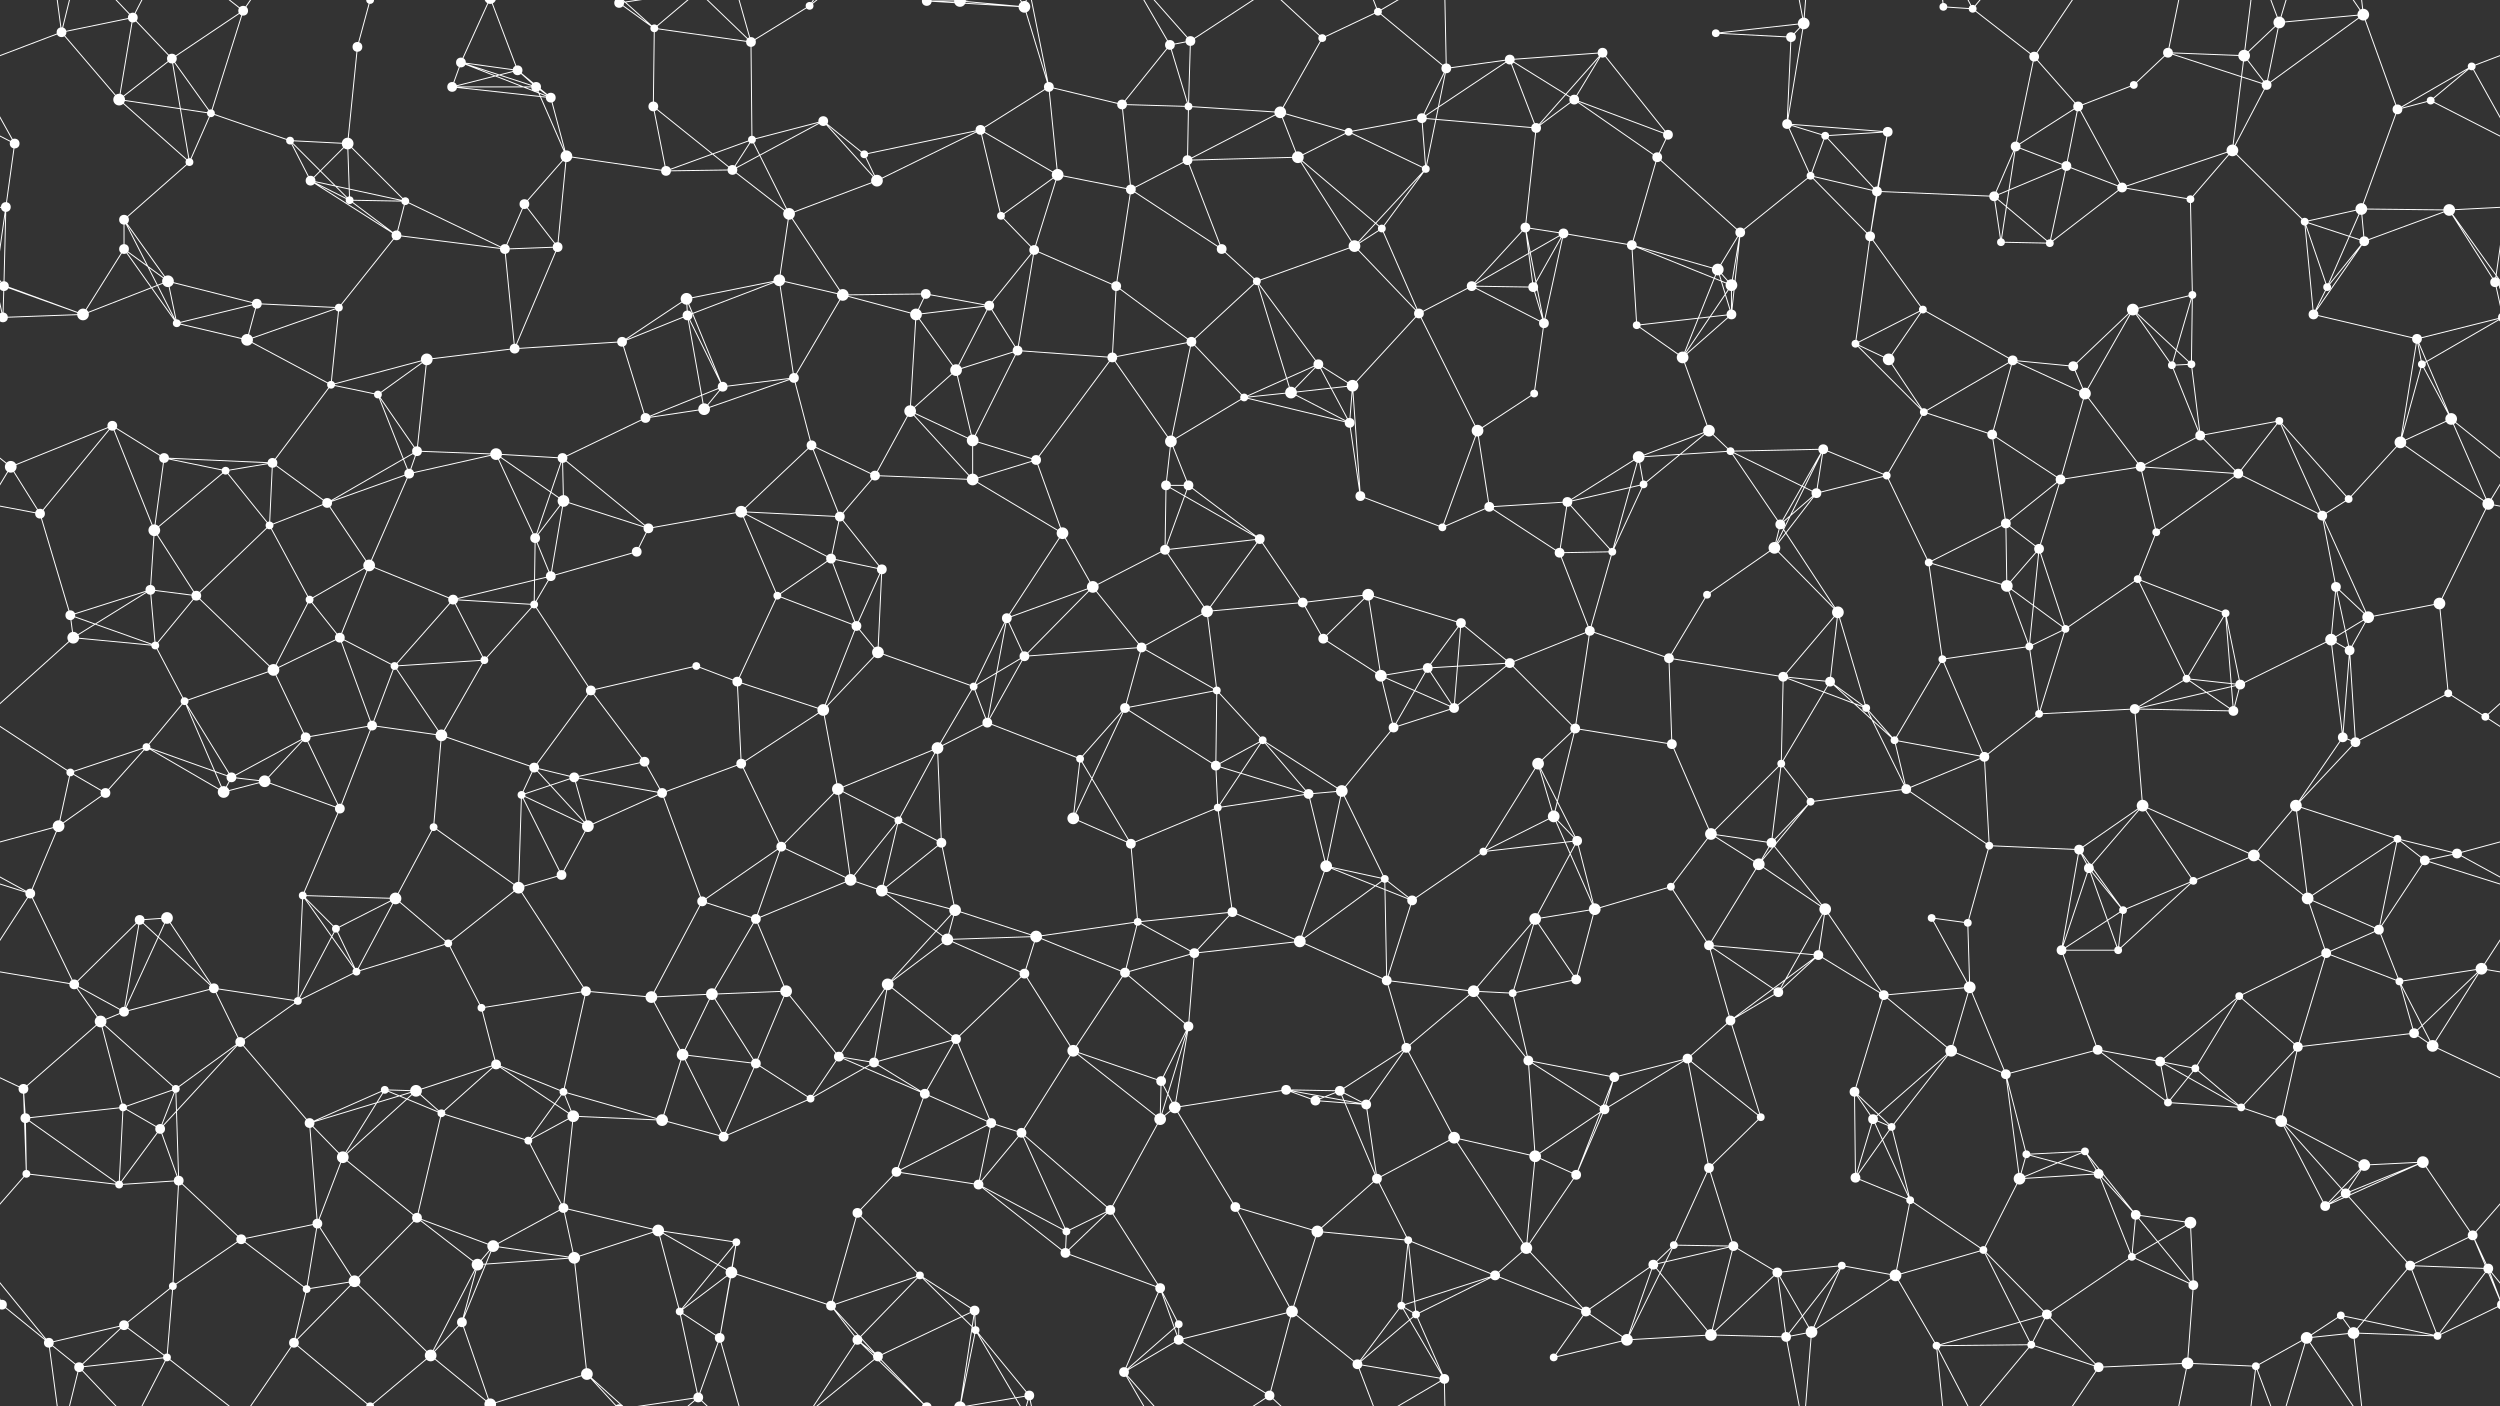 <svg xmlns="http://www.w3.org/2000/svg" width="2560" height="1440" fill="#fff"><rect width="100%" height="100%" fill="#333333" stroke="none"/><circle cx="63" cy="33" r="5"/><circle cx="136" cy="18" r="5"/><circle cx="176" cy="60" r="5"/><circle cx="249" cy="11" r="5"/><circle cx="366" cy="48" r="5"/><circle cx="472" cy="64" r="5"/><circle cx="530" cy="72" r="5"/><circle cx="634" cy="3" r="5"/><circle cx="634" cy="1443" r="5"/><circle cx="670" cy="29" r="4"/><circle cx="769" cy="43" r="5"/><circle cx="829" cy="6" r="4"/><circle cx="949" cy="1" r="5"/><circle cx="949" cy="1441" r="5"/><circle cx="983" cy="1" r="6"/><circle cx="983" cy="1441" r="6"/><circle cx="1049" cy="7" r="6"/><circle cx="1198" cy="46" r="5"/><circle cx="1219" cy="42" r="5"/><circle cx="1354" cy="39" r="4"/><circle cx="1411" cy="12" r="4"/><circle cx="1481" cy="70" r="5"/><circle cx="1546" cy="61" r="5"/><circle cx="1641" cy="54" r="5"/><circle cx="1757" cy="34" r="4"/><circle cx="1834" cy="38" r="5"/><circle cx="1847" cy="24" r="6"/><circle cx="1990" cy="7" r="4"/><circle cx="2020" cy="9" r="4"/><circle cx="2083" cy="58" r="5"/><circle cx="2220" cy="54" r="5"/><circle cx="2298" cy="57" r="6"/><circle cx="2334" cy="23" r="6"/><circle cx="2420" cy="15" r="6"/><circle cx="2531" cy="68" r="4"/><circle cx="15" cy="147" r="5"/><circle cx="122" cy="102" r="6"/><circle cx="216" cy="116" r="4"/><circle cx="297" cy="144" r="4"/><circle cx="356" cy="147" r="6"/><circle cx="463" cy="89" r="5"/><circle cx="549" cy="89" r="5"/><circle cx="564" cy="100" r="5"/><circle cx="669" cy="109" r="5"/><circle cx="770" cy="143" r="4"/><circle cx="843" cy="124" r="5"/><circle cx="885" cy="158" r="4"/><circle cx="1004" cy="133" r="5"/><circle cx="1074" cy="89" r="5"/><circle cx="1149" cy="107" r="5"/><circle cx="1217" cy="109" r="4"/><circle cx="1311" cy="115" r="6"/><circle cx="1381" cy="135" r="4"/><circle cx="1456" cy="121" r="5"/><circle cx="1573" cy="131" r="5"/><circle cx="1612" cy="102" r="5"/><circle cx="1708" cy="138" r="5"/><circle cx="1830" cy="127" r="5"/><circle cx="1869" cy="139" r="4"/><circle cx="1933" cy="135" r="5"/><circle cx="2064" cy="150" r="5"/><circle cx="2128" cy="109" r="5"/><circle cx="2185" cy="87" r="4"/><circle cx="2286" cy="154" r="6"/><circle cx="2321" cy="87" r="5"/><circle cx="2455" cy="112" r="5"/><circle cx="2489" cy="103" r="4"/><circle cx="6" cy="212" r="5"/><circle cx="127" cy="225" r="5"/><circle cx="194" cy="166" r="4"/><circle cx="318" cy="185" r="5"/><circle cx="358" cy="205" r="4"/><circle cx="415" cy="206" r="4"/><circle cx="537" cy="209" r="5"/><circle cx="580" cy="160" r="6"/><circle cx="682" cy="175" r="5"/><circle cx="750" cy="174" r="5"/><circle cx="808" cy="219" r="6"/><circle cx="898" cy="185" r="6"/><circle cx="1025" cy="221" r="4"/><circle cx="1083" cy="179" r="6"/><circle cx="1158" cy="194" r="5"/><circle cx="1216" cy="164" r="5"/><circle cx="1329" cy="161" r="6"/><circle cx="1415" cy="234" r="4"/><circle cx="1460" cy="173" r="4"/><circle cx="1562" cy="233" r="5"/><circle cx="1601" cy="239" r="5"/><circle cx="1697" cy="161" r="5"/><circle cx="1782" cy="238" r="5"/><circle cx="1854" cy="180" r="4"/><circle cx="1922" cy="196" r="5"/><circle cx="2042" cy="201" r="5"/><circle cx="2116" cy="170" r="5"/><circle cx="2173" cy="192" r="5"/><circle cx="2243" cy="204" r="4"/><circle cx="2360" cy="227" r="4"/><circle cx="2418" cy="214" r="6"/><circle cx="2508" cy="215" r="6"/><circle cx="4" cy="293" r="5"/><circle cx="2564" cy="293" r="5"/><circle cx="127" cy="255" r="5"/><circle cx="172" cy="288" r="6"/><circle cx="263" cy="311" r="5"/><circle cx="347" cy="315" r="4"/><circle cx="406" cy="241" r="5"/><circle cx="517" cy="255" r="5"/><circle cx="571" cy="253" r="5"/><circle cx="703" cy="306" r="6"/><circle cx="798" cy="287" r="6"/><circle cx="863" cy="302" r="6"/><circle cx="948" cy="301" r="5"/><circle cx="1013" cy="313" r="5"/><circle cx="1059" cy="256" r="5"/><circle cx="1143" cy="293" r="5"/><circle cx="1251" cy="255" r="5"/><circle cx="1287" cy="288" r="4"/><circle cx="1387" cy="252" r="6"/><circle cx="1507" cy="293" r="5"/><circle cx="1570" cy="294" r="5"/><circle cx="1671" cy="251" r="5"/><circle cx="1759" cy="276" r="6"/><circle cx="1773" cy="292" r="6"/><circle cx="1915" cy="242" r="5"/><circle cx="1969" cy="317" r="4"/><circle cx="2049" cy="248" r="4"/><circle cx="2099" cy="249" r="4"/><circle cx="2184" cy="317" r="6"/><circle cx="2245" cy="302" r="4"/><circle cx="2383" cy="294" r="4"/><circle cx="2421" cy="247" r="5"/><circle cx="2555" cy="289" r="5"/><circle cx="-5" cy="289" r="5"/><circle cx="3" cy="325" r="5"/><circle cx="2563" cy="325" r="5"/><circle cx="85" cy="322" r="6"/><circle cx="181" cy="331" r="4"/><circle cx="253" cy="348" r="6"/><circle cx="339" cy="394" r="4"/><circle cx="437" cy="368" r="6"/><circle cx="527" cy="357" r="5"/><circle cx="637" cy="350" r="5"/><circle cx="704" cy="323" r="5"/><circle cx="740" cy="396" r="5"/><circle cx="813" cy="387" r="5"/><circle cx="938" cy="322" r="6"/><circle cx="979" cy="379" r="6"/><circle cx="1042" cy="359" r="5"/><circle cx="1139" cy="366" r="5"/><circle cx="1220" cy="350" r="5"/><circle cx="1350" cy="373" r="5"/><circle cx="1385" cy="395" r="6"/><circle cx="1453" cy="321" r="5"/><circle cx="1581" cy="331" r="5"/><circle cx="1676" cy="333" r="4"/><circle cx="1723" cy="366" r="6"/><circle cx="1773" cy="322" r="5"/><circle cx="1900" cy="352" r="4"/><circle cx="1934" cy="368" r="6"/><circle cx="2061" cy="369" r="5"/><circle cx="2123" cy="375" r="5"/><circle cx="2224" cy="374" r="4"/><circle cx="2244" cy="373" r="4"/><circle cx="2369" cy="322" r="5"/><circle cx="2475" cy="347" r="5"/><circle cx="2480" cy="373" r="4"/><circle cx="11" cy="478" r="6"/><circle cx="115" cy="436" r="5"/><circle cx="168" cy="469" r="5"/><circle cx="279" cy="474" r="5"/><circle cx="387" cy="404" r="4"/><circle cx="427" cy="462" r="5"/><circle cx="508" cy="465" r="6"/><circle cx="576" cy="469" r="5"/><circle cx="661" cy="428" r="5"/><circle cx="721" cy="419" r="6"/><circle cx="831" cy="456" r="5"/><circle cx="932" cy="421" r="6"/><circle cx="996" cy="451" r="6"/><circle cx="1061" cy="471" r="5"/><circle cx="1199" cy="452" r="6"/><circle cx="1274" cy="407" r="4"/><circle cx="1322" cy="402" r="6"/><circle cx="1382" cy="433" r="5"/><circle cx="1513" cy="441" r="6"/><circle cx="1571" cy="403" r="4"/><circle cx="1678" cy="468" r="6"/><circle cx="1750" cy="441" r="6"/><circle cx="1772" cy="462" r="4"/><circle cx="1867" cy="460" r="5"/><circle cx="1970" cy="422" r="4"/><circle cx="2040" cy="445" r="5"/><circle cx="2135" cy="403" r="6"/><circle cx="2192" cy="478" r="5"/><circle cx="2253" cy="446" r="5"/><circle cx="2334" cy="431" r="4"/><circle cx="2458" cy="453" r="6"/><circle cx="2510" cy="429" r="6"/><circle cx="41" cy="526" r="5"/><circle cx="158" cy="543" r="6"/><circle cx="231" cy="482" r="4"/><circle cx="276" cy="538" r="4"/><circle cx="335" cy="515" r="5"/><circle cx="419" cy="485" r="5"/><circle cx="548" cy="551" r="5"/><circle cx="577" cy="513" r="6"/><circle cx="664" cy="541" r="5"/><circle cx="759" cy="524" r="6"/><circle cx="860" cy="529" r="5"/><circle cx="896" cy="487" r="5"/><circle cx="996" cy="491" r="6"/><circle cx="1088" cy="546" r="6"/><circle cx="1194" cy="497" r="5"/><circle cx="1217" cy="497" r="5"/><circle cx="1290" cy="552" r="5"/><circle cx="1393" cy="508" r="5"/><circle cx="1477" cy="540" r="4"/><circle cx="1525" cy="519" r="5"/><circle cx="1605" cy="514" r="5"/><circle cx="1683" cy="496" r="4"/><circle cx="1823" cy="537" r="5"/><circle cx="1860" cy="505" r="5"/><circle cx="1932" cy="487" r="4"/><circle cx="2054" cy="536" r="5"/><circle cx="2110" cy="491" r="5"/><circle cx="2208" cy="545" r="4"/><circle cx="2292" cy="485" r="5"/><circle cx="2378" cy="528" r="5"/><circle cx="2405" cy="511" r="4"/><circle cx="2548" cy="516" r="6"/><circle cx="72" cy="630" r="5"/><circle cx="154" cy="604" r="5"/><circle cx="201" cy="610" r="5"/><circle cx="317" cy="614" r="4"/><circle cx="378" cy="579" r="6"/><circle cx="464" cy="614" r="5"/><circle cx="547" cy="619" r="4"/><circle cx="564" cy="590" r="5"/><circle cx="652" cy="565" r="5"/><circle cx="796" cy="610" r="4"/><circle cx="851" cy="572" r="5"/><circle cx="903" cy="583" r="5"/><circle cx="1031" cy="633" r="5"/><circle cx="1119" cy="601" r="6"/><circle cx="1193" cy="563" r="5"/><circle cx="1236" cy="626" r="6"/><circle cx="1334" cy="617" r="5"/><circle cx="1401" cy="609" r="6"/><circle cx="1496" cy="638" r="5"/><circle cx="1597" cy="566" r="5"/><circle cx="1651" cy="565" r="4"/><circle cx="1748" cy="609" r="4"/><circle cx="1817" cy="561" r="6"/><circle cx="1882" cy="627" r="6"/><circle cx="1975" cy="576" r="4"/><circle cx="2055" cy="600" r="6"/><circle cx="2088" cy="562" r="5"/><circle cx="2189" cy="593" r="4"/><circle cx="2279" cy="628" r="4"/><circle cx="2392" cy="601" r="5"/><circle cx="2425" cy="632" r="6"/><circle cx="2498" cy="618" r="6"/><circle cx="75" cy="653" r="6"/><circle cx="159" cy="661" r="4"/><circle cx="189" cy="718" r="4"/><circle cx="280" cy="686" r="6"/><circle cx="348" cy="653" r="5"/><circle cx="404" cy="682" r="4"/><circle cx="496" cy="676" r="4"/><circle cx="605" cy="707" r="5"/><circle cx="713" cy="682" r="4"/><circle cx="755" cy="698" r="5"/><circle cx="877" cy="641" r="5"/><circle cx="899" cy="668" r="6"/><circle cx="997" cy="703" r="4"/><circle cx="1049" cy="672" r="5"/><circle cx="1169" cy="663" r="5"/><circle cx="1246" cy="707" r="4"/><circle cx="1355" cy="654" r="5"/><circle cx="1414" cy="692" r="6"/><circle cx="1462" cy="684" r="5"/><circle cx="1546" cy="679" r="5"/><circle cx="1628" cy="646" r="5"/><circle cx="1709" cy="674" r="5"/><circle cx="1826" cy="693" r="5"/><circle cx="1874" cy="698" r="5"/><circle cx="1989" cy="675" r="4"/><circle cx="2078" cy="662" r="4"/><circle cx="2115" cy="644" r="4"/><circle cx="2239" cy="695" r="4"/><circle cx="2294" cy="701" r="5"/><circle cx="2387" cy="655" r="6"/><circle cx="2406" cy="666" r="5"/><circle cx="2507" cy="710" r="4"/><circle cx="72" cy="791" r="4"/><circle cx="150" cy="765" r="4"/><circle cx="237" cy="796" r="5"/><circle cx="313" cy="755" r="5"/><circle cx="381" cy="743" r="5"/><circle cx="452" cy="753" r="6"/><circle cx="547" cy="786" r="5"/><circle cx="588" cy="796" r="5"/><circle cx="660" cy="780" r="5"/><circle cx="759" cy="782" r="5"/><circle cx="843" cy="727" r="6"/><circle cx="960" cy="766" r="6"/><circle cx="1011" cy="740" r="5"/><circle cx="1106" cy="777" r="4"/><circle cx="1152" cy="725" r="5"/><circle cx="1245" cy="784" r="5"/><circle cx="1293" cy="758" r="4"/><circle cx="1427" cy="745" r="5"/><circle cx="1489" cy="725" r="5"/><circle cx="1575" cy="782" r="6"/><circle cx="1613" cy="746" r="5"/><circle cx="1712" cy="762" r="5"/><circle cx="1824" cy="782" r="4"/><circle cx="1911" cy="725" r="4"/><circle cx="1940" cy="758" r="4"/><circle cx="2032" cy="775" r="5"/><circle cx="2088" cy="731" r="4"/><circle cx="2186" cy="726" r="5"/><circle cx="2287" cy="728" r="5"/><circle cx="2399" cy="755" r="5"/><circle cx="2412" cy="760" r="5"/><circle cx="2545" cy="734" r="4"/><circle cx="60" cy="846" r="6"/><circle cx="108" cy="812" r="5"/><circle cx="229" cy="811" r="6"/><circle cx="271" cy="800" r="6"/><circle cx="348" cy="828" r="5"/><circle cx="444" cy="847" r="4"/><circle cx="534" cy="814" r="4"/><circle cx="602" cy="846" r="6"/><circle cx="678" cy="812" r="5"/><circle cx="800" cy="867" r="5"/><circle cx="858" cy="808" r="6"/><circle cx="920" cy="840" r="4"/><circle cx="964" cy="863" r="5"/><circle cx="1099" cy="838" r="6"/><circle cx="1158" cy="864" r="5"/><circle cx="1247" cy="827" r="4"/><circle cx="1340" cy="813" r="5"/><circle cx="1374" cy="810" r="6"/><circle cx="1519" cy="872" r="4"/><circle cx="1591" cy="836" r="6"/><circle cx="1615" cy="861" r="5"/><circle cx="1752" cy="854" r="6"/><circle cx="1814" cy="863" r="5"/><circle cx="1854" cy="821" r="4"/><circle cx="1952" cy="808" r="5"/><circle cx="2037" cy="866" r="4"/><circle cx="2129" cy="870" r="5"/><circle cx="2194" cy="825" r="6"/><circle cx="2308" cy="876" r="6"/><circle cx="2351" cy="825" r="6"/><circle cx="2455" cy="859" r="4"/><circle cx="2516" cy="874" r="5"/><circle cx="31" cy="915" r="5"/><circle cx="143" cy="942" r="5"/><circle cx="171" cy="940" r="6"/><circle cx="310" cy="917" r="4"/><circle cx="344" cy="951" r="4"/><circle cx="405" cy="920" r="6"/><circle cx="531" cy="909" r="6"/><circle cx="575" cy="896" r="5"/><circle cx="719" cy="923" r="5"/><circle cx="774" cy="941" r="5"/><circle cx="871" cy="901" r="6"/><circle cx="903" cy="912" r="6"/><circle cx="978" cy="932" r="6"/><circle cx="1061" cy="959" r="6"/><circle cx="1165" cy="944" r="4"/><circle cx="1262" cy="934" r="5"/><circle cx="1358" cy="887" r="6"/><circle cx="1418" cy="900" r="4"/><circle cx="1446" cy="922" r="5"/><circle cx="1572" cy="941" r="6"/><circle cx="1633" cy="931" r="6"/><circle cx="1711" cy="908" r="4"/><circle cx="1801" cy="885" r="6"/><circle cx="1869" cy="931" r="6"/><circle cx="1978" cy="940" r="4"/><circle cx="2015" cy="945" r="4"/><circle cx="2139" cy="889" r="5"/><circle cx="2174" cy="932" r="4"/><circle cx="2246" cy="902" r="4"/><circle cx="2363" cy="920" r="6"/><circle cx="2436" cy="952" r="5"/><circle cx="2483" cy="881" r="5"/><circle cx="76" cy="1008" r="5"/><circle cx="127" cy="1036" r="5"/><circle cx="219" cy="1012" r="5"/><circle cx="305" cy="1025" r="4"/><circle cx="365" cy="995" r="4"/><circle cx="459" cy="966" r="4"/><circle cx="493" cy="1032" r="4"/><circle cx="600" cy="1015" r="5"/><circle cx="667" cy="1021" r="6"/><circle cx="729" cy="1018" r="6"/><circle cx="805" cy="1015" r="6"/><circle cx="909" cy="1008" r="6"/><circle cx="970" cy="962" r="6"/><circle cx="1049" cy="997" r="5"/><circle cx="1152" cy="996" r="5"/><circle cx="1223" cy="976" r="5"/><circle cx="1331" cy="964" r="6"/><circle cx="1420" cy="1004" r="5"/><circle cx="1509" cy="1015" r="6"/><circle cx="1549" cy="1017" r="4"/><circle cx="1614" cy="1003" r="5"/><circle cx="1750" cy="968" r="5"/><circle cx="1821" cy="1016" r="5"/><circle cx="1862" cy="978" r="5"/><circle cx="1929" cy="1019" r="5"/><circle cx="2017" cy="1011" r="6"/><circle cx="2111" cy="973" r="5"/><circle cx="2169" cy="973" r="4"/><circle cx="2293" cy="1020" r="4"/><circle cx="2382" cy="976" r="5"/><circle cx="2457" cy="1005" r="4"/><circle cx="2541" cy="992" r="6"/><circle cx="24" cy="1115" r="5"/><circle cx="103" cy="1046" r="6"/><circle cx="180" cy="1115" r="4"/><circle cx="246" cy="1067" r="5"/><circle cx="394" cy="1116" r="4"/><circle cx="426" cy="1117" r="6"/><circle cx="508" cy="1090" r="5"/><circle cx="577" cy="1118" r="4"/><circle cx="699" cy="1080" r="6"/><circle cx="774" cy="1089" r="5"/><circle cx="859" cy="1082" r="5"/><circle cx="895" cy="1088" r="5"/><circle cx="979" cy="1064" r="5"/><circle cx="1099" cy="1076" r="6"/><circle cx="1189" cy="1107" r="5"/><circle cx="1217" cy="1051" r="5"/><circle cx="1317" cy="1116" r="5"/><circle cx="1372" cy="1117" r="5"/><circle cx="1440" cy="1073" r="5"/><circle cx="1565" cy="1086" r="5"/><circle cx="1653" cy="1103" r="5"/><circle cx="1728" cy="1084" r="5"/><circle cx="1772" cy="1045" r="5"/><circle cx="1899" cy="1118" r="5"/><circle cx="1998" cy="1076" r="6"/><circle cx="2054" cy="1100" r="5"/><circle cx="2148" cy="1075" r="5"/><circle cx="2212" cy="1087" r="5"/><circle cx="2248" cy="1094" r="4"/><circle cx="2353" cy="1072" r="5"/><circle cx="2472" cy="1058" r="5"/><circle cx="2491" cy="1071" r="6"/><circle cx="26" cy="1145" r="5"/><circle cx="126" cy="1134" r="4"/><circle cx="164" cy="1156" r="5"/><circle cx="317" cy="1150" r="5"/><circle cx="351" cy="1185" r="6"/><circle cx="452" cy="1140" r="4"/><circle cx="541" cy="1168" r="4"/><circle cx="587" cy="1143" r="6"/><circle cx="678" cy="1147" r="6"/><circle cx="741" cy="1164" r="5"/><circle cx="830" cy="1125" r="4"/><circle cx="947" cy="1120" r="5"/><circle cx="1015" cy="1150" r="5"/><circle cx="1046" cy="1160" r="5"/><circle cx="1188" cy="1146" r="6"/><circle cx="1203" cy="1134" r="6"/><circle cx="1347" cy="1127" r="5"/><circle cx="1399" cy="1131" r="5"/><circle cx="1489" cy="1165" r="6"/><circle cx="1572" cy="1184" r="6"/><circle cx="1643" cy="1136" r="5"/><circle cx="1750" cy="1196" r="5"/><circle cx="1803" cy="1144" r="4"/><circle cx="1918" cy="1146" r="5"/><circle cx="1937" cy="1154" r="4"/><circle cx="2075" cy="1182" r="4"/><circle cx="2135" cy="1179" r="4"/><circle cx="2220" cy="1129" r="4"/><circle cx="2295" cy="1134" r="4"/><circle cx="2336" cy="1148" r="6"/><circle cx="2421" cy="1193" r="6"/><circle cx="2481" cy="1190" r="6"/><circle cx="27" cy="1202" r="4"/><circle cx="122" cy="1213" r="4"/><circle cx="183" cy="1209" r="5"/><circle cx="247" cy="1269" r="5"/><circle cx="325" cy="1253" r="5"/><circle cx="427" cy="1247" r="5"/><circle cx="505" cy="1276" r="6"/><circle cx="577" cy="1237" r="5"/><circle cx="674" cy="1260" r="6"/><circle cx="754" cy="1272" r="4"/><circle cx="878" cy="1242" r="5"/><circle cx="918" cy="1200" r="5"/><circle cx="1002" cy="1213" r="5"/><circle cx="1092" cy="1261" r="4"/><circle cx="1137" cy="1239" r="5"/><circle cx="1265" cy="1236" r="5"/><circle cx="1349" cy="1261" r="6"/><circle cx="1410" cy="1207" r="5"/><circle cx="1442" cy="1270" r="4"/><circle cx="1563" cy="1278" r="6"/><circle cx="1614" cy="1203" r="5"/><circle cx="1714" cy="1275" r="4"/><circle cx="1775" cy="1276" r="5"/><circle cx="1900" cy="1206" r="5"/><circle cx="1956" cy="1229" r="4"/><circle cx="2068" cy="1207" r="6"/><circle cx="2149" cy="1202" r="5"/><circle cx="2187" cy="1244" r="5"/><circle cx="2243" cy="1252" r="6"/><circle cx="2381" cy="1235" r="5"/><circle cx="2402" cy="1222" r="5"/><circle cx="2532" cy="1265" r="5"/><circle cx="2" cy="1336" r="5"/><circle cx="2562" cy="1336" r="5"/><circle cx="127" cy="1357" r="5"/><circle cx="177" cy="1317" r="4"/><circle cx="314" cy="1320" r="4"/><circle cx="363" cy="1312" r="6"/><circle cx="473" cy="1354" r="5"/><circle cx="489" cy="1295" r="6"/><circle cx="588" cy="1288" r="6"/><circle cx="696" cy="1343" r="4"/><circle cx="749" cy="1303" r="6"/><circle cx="851" cy="1337" r="5"/><circle cx="942" cy="1306" r="4"/><circle cx="998" cy="1342" r="5"/><circle cx="1091" cy="1283" r="5"/><circle cx="1188" cy="1319" r="5"/><circle cx="1207" cy="1356" r="4"/><circle cx="1323" cy="1343" r="6"/><circle cx="1435" cy="1337" r="4"/><circle cx="1450" cy="1346" r="4"/><circle cx="1531" cy="1306" r="5"/><circle cx="1624" cy="1343" r="5"/><circle cx="1693" cy="1295" r="5"/><circle cx="1820" cy="1303" r="5"/><circle cx="1886" cy="1296" r="4"/><circle cx="1941" cy="1306" r="6"/><circle cx="2031" cy="1280" r="4"/><circle cx="2096" cy="1346" r="5"/><circle cx="2183" cy="1287" r="4"/><circle cx="2246" cy="1316" r="5"/><circle cx="2397" cy="1347" r="4"/><circle cx="2468" cy="1296" r="5"/><circle cx="2548" cy="1299" r="5"/><circle cx="50" cy="1375" r="5"/><circle cx="81" cy="1400" r="5"/><circle cx="171" cy="1390" r="4"/><circle cx="301" cy="1375" r="5"/><circle cx="379" cy="1440" r="4"/><circle cx="379" cy="-0" r="4"/><circle cx="441" cy="1388" r="6"/><circle cx="502" cy="1438" r="6"/><circle cx="502" cy="-2" r="6"/><circle cx="601" cy="1407" r="6"/><circle cx="715" cy="1431" r="5"/><circle cx="737" cy="1370" r="5"/><circle cx="878" cy="1372" r="5"/><circle cx="899" cy="1389" r="5"/><circle cx="999" cy="1362" r="4"/><circle cx="1054" cy="1429" r="5"/><circle cx="1151" cy="1405" r="5"/><circle cx="1207" cy="1372" r="5"/><circle cx="1300" cy="1429" r="5"/><circle cx="1390" cy="1397" r="5"/><circle cx="1479" cy="1412" r="5"/><circle cx="1591" cy="1390" r="4"/><circle cx="1666" cy="1372" r="6"/><circle cx="1752" cy="1367" r="6"/><circle cx="1829" cy="1369" r="5"/><circle cx="1855" cy="1364" r="6"/><circle cx="1983" cy="1378" r="4"/><circle cx="2080" cy="1377" r="4"/><circle cx="2149" cy="1400" r="5"/><circle cx="2240" cy="1396" r="6"/><circle cx="2310" cy="1399" r="4"/><circle cx="2362" cy="1370" r="6"/><circle cx="2410" cy="1365" r="6"/><circle cx="2496" cy="1368" r="4"/><path stroke="#fff" d="M63 33L136 18M63 33L-29 68M63 33L122 102M63 33L50 -65M63 33L81 -40M2623 33L2531 68M63 1473L50 1375M63 1473L81 1400M136 18L176 60M136 18L122 102M136 18L81 -40M136 18L171 -50M136 1458L81 1400M136 1458L171 1390M176 60L249 11M176 60L122 102M176 60L216 116M176 60L194 166M249 11L216 116M249 11L171 -50M249 11L301 -65M249 1451L171 1390M249 1451L301 1375M366 48L356 147M366 48L379 -0M366 1488L379 1440M472 64L530 72M472 64L463 89M472 64L549 89M472 64L564 100M472 64L502 -2M472 1504L502 1438M530 72L463 89M530 72L549 89M530 72L564 100M530 72L502 -2M530 1512L502 1438M634 3L670 29M634 3L601 -33M634 3L715 -9M634 1443L601 1407M634 1443L715 1431M670 29L769 43M670 29L669 109M670 29L601 -33M670 29L715 -9M670 1469L601 1407M670 1469L715 1431M769 43L829 6M769 43L770 143M769 43L715 -9M769 43L737 -70M769 1483L715 1431M769 1483L737 1370M829 6L878 -68M829 6L899 -51M829 1446L878 1372M829 1446L899 1389M949 1L983 1M949 1L1049 7M949 1L878 -68M949 1L899 -51M949 1441L878 1372M949 1441L899 1389M983 1L1049 7M983 1L998 -98M983 1L999 -78M983 1L1054 -11M983 1441L998 1342M983 1441L999 1362M983 1441L1054 1429M1049 7L1074 89M1049 7L999 -78M1049 7L1054 -11M1049 1447L999 1362M1049 1447L1054 1429M1198 46L1219 42M1198 46L1149 107M1198 46L1217 109M1198 46L1151 -35M1198 1486L1151 1405M1219 42L1217 109M1219 42L1151 -35M1219 42L1300 -11M1219 1482L1151 1405M1219 1482L1300 1429M1354 39L1411 12M1354 39L1311 115M1354 39L1300 -11M1354 1479L1300 1429M1411 12L1481 70M1411 12L1390 -43M1411 12L1479 -28M1411 1452L1390 1397M1411 1452L1479 1412M1481 70L1546 61M1481 70L1456 121M1481 70L1460 173M1481 70L1479 -28M1481 1510L1479 1412M1546 61L1641 54M1546 61L1456 121M1546 61L1573 131M1546 61L1612 102M1641 54L1573 131M1641 54L1612 102M1641 54L1708 138M1757 34L1834 38M1757 34L1847 24M1834 38L1847 24M1834 38L1830 127M1847 24L1830 127M1847 24L1829 -71M1847 24L1855 -76M1847 1464L1829 1369M1847 1464L1855 1364M1990 7L2020 9M1990 7L1983 -62M1990 1447L1983 1378M2020 9L2083 58M2020 9L1983 -62M2020 9L2080 -63M2020 1449L1983 1378M2020 1449L2080 1377M2083 58L2064 150M2083 58L2128 109M2083 58L2149 -40M2083 1498L2149 1400M2220 54L2298 57M2220 54L2185 87M2220 54L2321 87M2220 54L2240 -44M2220 1494L2240 1396M2298 57L2334 23M2298 57L2286 154M2298 57L2321 87M2298 57L2310 -41M2298 1497L2310 1399M2334 23L2420 15M2334 23L2321 87M2334 23L2310 -41M2334 23L2362 -70M2334 1463L2310 1399M2334 1463L2362 1370M2420 15L2321 87M2420 15L2455 112M2420 15L2362 -70M2420 15L2410 -75M2420 1455L2362 1370M2420 1455L2410 1365M2531 68L2575 147M2531 68L2455 112M2531 68L2489 103M-29 68L15 147M15 147L-71 103M15 147L6 212M2575 147L2489 103M122 102L216 116M122 102L194 166M216 116L297 144M216 116L194 166M297 144L356 147M297 144L318 185M297 144L358 205M356 147L318 185M356 147L358 205M356 147L415 206M463 89L549 89M463 89L564 100M549 89L564 100M549 89L580 160M564 100L580 160M669 109L682 175M669 109L750 174M770 143L843 124M770 143L682 175M770 143L750 174M770 143L808 219M843 124L885 158M843 124L750 174M843 124L898 185M885 158L1004 133M885 158L898 185M1004 133L1074 89M1004 133L898 185M1004 133L1025 221M1004 133L1083 179M1074 89L1149 107M1074 89L1083 179M1074 89L1054 -11M1074 1529L1054 1429M1149 107L1217 109M1149 107L1158 194M1217 109L1311 115M1217 109L1216 164M1311 115L1381 135M1311 115L1216 164M1311 115L1329 161M1381 135L1456 121M1381 135L1329 161M1381 135L1460 173M1456 121L1573 131M1456 121L1460 173M1573 131L1612 102M1573 131L1562 233M1612 102L1708 138M1612 102L1697 161M1708 138L1697 161M1830 127L1869 139M1830 127L1933 135M1830 127L1854 180M1869 139L1933 135M1869 139L1854 180M1869 139L1922 196M1933 135L1922 196M1933 135L1915 242M2064 150L2128 109M2064 150L2042 201M2064 150L2116 170M2064 150L2049 248M2128 109L2185 87M2128 109L2116 170M2128 109L2173 192M2286 154L2321 87M2286 154L2173 192M2286 154L2243 204M2286 154L2360 227M2455 112L2489 103M2455 112L2418 214M6 212L-52 215M6 212L4 293M6 212L-5 289M2566 212L2508 215M2566 212L2555 289M127 225L194 166M127 225L127 255M127 225L172 288M127 225L181 331M318 185L358 205M318 185L415 206M318 185L406 241M358 205L415 206M358 205L406 241M415 206L406 241M415 206L517 255M537 209L580 160M537 209L517 255M537 209L571 253M580 160L682 175M580 160L571 253M682 175L750 174M750 174L808 219M808 219L898 185M808 219L798 287M808 219L863 302M1025 221L1083 179M1025 221L1059 256M1083 179L1158 194M1083 179L1059 256M1158 194L1216 164M1158 194L1143 293M1158 194L1251 255M1216 164L1329 161M1216 164L1251 255M1329 161L1415 234M1329 161L1387 252M1415 234L1460 173M1415 234L1387 252M1415 234L1453 321M1460 173L1387 252M1562 233L1601 239M1562 233L1507 293M1562 233L1570 294M1562 233L1581 331M1601 239L1507 293M1601 239L1570 294M1601 239L1671 251M1601 239L1581 331M1697 161L1782 238M1697 161L1671 251M1782 238L1854 180M1782 238L1759 276M1782 238L1773 292M1782 238L1773 322M1854 180L1922 196M1854 180L1915 242M1922 196L2042 201M1922 196L1915 242M2042 201L2116 170M2042 201L2049 248M2042 201L2099 249M2116 170L2173 192M2116 170L2099 249M2173 192L2243 204M2173 192L2099 249M2243 204L2245 302M2360 227L2418 214M2360 227L2383 294M2360 227L2421 247M2360 227L2369 322M2418 214L2508 215M2418 214L2383 294M2418 214L2421 247M2508 215L2564 293M2508 215L2421 247M2508 215L2555 289M-52 215L4 293M4 293L-5 289M4 293L3 325M4 293L85 322M2564 293L2555 289M127 255L172 288M127 255L85 322M127 255L181 331M172 288L263 311M172 288L85 322M172 288L181 331M263 311L347 315M263 311L181 331M263 311L253 348M347 315L406 241M347 315L253 348M347 315L339 394M406 241L517 255M517 255L571 253M517 255L527 357M571 253L527 357M703 306L798 287M703 306L637 350M703 306L704 323M703 306L740 396M798 287L863 302M798 287L704 323M798 287L813 387M863 302L948 301M863 302L813 387M863 302L938 322M948 301L1013 313M948 301L938 322M1013 313L1059 256M1013 313L938 322M1013 313L979 379M1013 313L1042 359M1059 256L1143 293M1059 256L1042 359M1143 293L1139 366M1143 293L1220 350M1251 255L1287 288M1287 288L1387 252M1287 288L1220 350M1287 288L1350 373M1287 288L1322 402M1387 252L1453 321M1507 293L1570 294M1507 293L1453 321M1507 293L1581 331M1570 294L1581 331M1671 251L1759 276M1671 251L1773 292M1671 251L1676 333M1759 276L1773 292M1759 276L1723 366M1759 276L1773 322M1773 292L1723 366M1773 292L1773 322M1915 242L1969 317M1915 242L1900 352M1969 317L1900 352M1969 317L1934 368M1969 317L2061 369M2049 248L2099 249M2184 317L2245 302M2184 317L2123 375M2184 317L2224 374M2184 317L2244 373M2184 317L2135 403M2245 302L2224 374M2245 302L2244 373M2383 294L2421 247M2383 294L2369 322M2421 247L2369 322M2555 289L2563 325M2555 289L2645 322M-5 289L3 325M-5 289L85 322M3 325L85 322M3 325L-85 347M3 325L-80 373M2563 325L2475 347M2563 325L2480 373M181 331L253 348M253 348L339 394M339 394L437 368M339 394L279 474M339 394L387 404M437 368L527 357M437 368L387 404M437 368L427 462M527 357L637 350M637 350L704 323M637 350L661 428M704 323L740 396M704 323L721 419M740 396L813 387M740 396L661 428M740 396L721 419M813 387L721 419M813 387L831 456M938 322L979 379M938 322L932 421M979 379L1042 359M979 379L932 421M979 379L996 451M1042 359L1139 366M1042 359L996 451M1139 366L1220 350M1139 366L1061 471M1139 366L1199 452M1220 350L1199 452M1220 350L1274 407M1350 373L1385 395M1350 373L1274 407M1350 373L1322 402M1350 373L1382 433M1385 395L1453 321M1385 395L1322 402M1385 395L1382 433M1385 395L1393 508M1453 321L1513 441M1581 331L1571 403M1676 333L1723 366M1676 333L1773 322M1723 366L1773 322M1723 366L1750 441M1900 352L1934 368M1900 352L1970 422M1934 368L1970 422M2061 369L2123 375M2061 369L1970 422M2061 369L2040 445M2061 369L2135 403M2123 375L2135 403M2224 374L2244 373M2224 374L2253 446M2244 373L2253 446M2369 322L2475 347M2475 347L2480 373M2475 347L2458 453M2475 347L2510 429M2480 373L2458 453M2480 373L2510 429M11 478L115 436M11 478L-50 429M11 478L41 526M11 478L-12 516M2571 478L2510 429M2571 478L2548 516M115 436L168 469M115 436L41 526M115 436L158 543M168 469L279 474M168 469L158 543M168 469L231 482M279 474L231 482M279 474L276 538M279 474L335 515M387 404L427 462M387 404L419 485M427 462L508 465M427 462L335 515M427 462L419 485M508 465L576 469M508 465L419 485M508 465L548 551M508 465L577 513M576 469L661 428M576 469L548 551M576 469L577 513M576 469L664 541M661 428L721 419M831 456L759 524M831 456L860 529M831 456L896 487M932 421L996 451M932 421L896 487M932 421L996 491M996 451L1061 471M996 451L996 491M1061 471L996 491M1061 471L1088 546M1199 452L1274 407M1199 452L1194 497M1199 452L1217 497M1274 407L1322 402M1274 407L1382 433M1322 402L1382 433M1382 433L1393 508M1513 441L1571 403M1513 441L1477 540M1513 441L1525 519M1678 468L1750 441M1678 468L1772 462M1678 468L1605 514M1678 468L1683 496M1678 468L1651 565M1750 441L1772 462M1750 441L1683 496M1772 462L1867 460M1772 462L1823 537M1772 462L1860 505M1867 460L1823 537M1867 460L1860 505M1867 460L1932 487M1867 460L1817 561M1970 422L2040 445M1970 422L1932 487M2040 445L2054 536M2040 445L2110 491M2135 403L2192 478M2135 403L2110 491M2192 478L2253 446M2192 478L2110 491M2192 478L2208 545M2192 478L2292 485M2253 446L2334 431M2253 446L2292 485M2334 431L2292 485M2334 431L2378 528M2334 431L2405 511M2458 453L2510 429M2458 453L2405 511M2458 453L2548 516M2510 429L2548 516M41 526L-12 516M41 526L72 630M2601 526L2548 516M158 543L231 482M158 543L154 604M158 543L201 610M231 482L276 538M276 538L335 515M276 538L201 610M276 538L317 614M335 515L419 485M335 515L378 579M419 485L378 579M548 551L577 513M548 551L547 619M548 551L564 590M577 513L664 541M577 513L564 590M664 541L759 524M664 541L652 565M759 524L860 529M759 524L796 610M759 524L851 572M860 529L896 487M860 529L851 572M860 529L903 583M896 487L996 491M996 491L1088 546M1088 546L1031 633M1088 546L1119 601M1194 497L1217 497M1194 497L1290 552M1194 497L1193 563M1217 497L1290 552M1217 497L1193 563M1290 552L1193 563M1290 552L1236 626M1290 552L1334 617M1393 508L1477 540M1477 540L1525 519M1525 519L1605 514M1525 519L1597 566M1605 514L1683 496M1605 514L1597 566M1605 514L1651 565M1683 496L1651 565M1823 537L1860 505M1823 537L1817 561M1823 537L1882 627M1860 505L1932 487M1860 505L1817 561M1932 487L1975 576M2054 536L2110 491M2054 536L1975 576M2054 536L2055 600M2054 536L2088 562M2110 491L2088 562M2208 545L2292 485M2208 545L2189 593M2292 485L2378 528M2378 528L2405 511M2378 528L2392 601M2378 528L2425 632M2548 516L2498 618M72 630L154 604M72 630L75 653M72 630L159 661M154 604L201 610M154 604L75 653M154 604L159 661M201 610L159 661M201 610L280 686M317 614L378 579M317 614L280 686M317 614L348 653M378 579L464 614M378 579L348 653M464 614L547 619M464 614L564 590M464 614L404 682M464 614L496 676M547 619L564 590M547 619L496 676M547 619L605 707M564 590L652 565M796 610L851 572M796 610L755 698M796 610L877 641M851 572L903 583M851 572L877 641M903 583L877 641M903 583L899 668M1031 633L1119 601M1031 633L997 703M1031 633L1049 672M1031 633L1011 740M1119 601L1193 563M1119 601L1049 672M1119 601L1169 663M1193 563L1236 626M1236 626L1334 617M1236 626L1169 663M1236 626L1246 707M1334 617L1401 609M1334 617L1355 654M1401 609L1496 638M1401 609L1355 654M1401 609L1414 692M1496 638L1462 684M1496 638L1546 679M1496 638L1489 725M1597 566L1651 565M1597 566L1628 646M1651 565L1628 646M1748 609L1817 561M1748 609L1709 674M1817 561L1882 627M1882 627L1826 693M1882 627L1874 698M1882 627L1911 725M1975 576L2055 600M1975 576L1989 675M2055 600L2088 562M2055 600L2078 662M2055 600L2115 644M2088 562L2078 662M2088 562L2115 644M2189 593L2279 628M2189 593L2115 644M2189 593L2239 695M2279 628L2239 695M2279 628L2294 701M2279 628L2287 728M2392 601L2425 632M2392 601L2387 655M2392 601L2406 666M2425 632L2498 618M2425 632L2387 655M2425 632L2406 666M2498 618L2507 710M75 653L159 661M75 653L-15 734M2635 653L2545 734M159 661L189 718M189 718L280 686M189 718L150 765M189 718L237 796M189 718L229 811M280 686L348 653M280 686L313 755M348 653L404 682M348 653L381 743M404 682L496 676M404 682L381 743M404 682L452 753M496 676L452 753M605 707L713 682M605 707L547 786M605 707L660 780M713 682L755 698M755 698L759 782M755 698L843 727M877 641L899 668M877 641L843 727M899 668L997 703M899 668L843 727M997 703L1049 672M997 703L960 766M997 703L1011 740M1049 672L1169 663M1049 672L1011 740M1169 663L1246 707M1169 663L1152 725M1246 707L1152 725M1246 707L1245 784M1246 707L1293 758M1355 654L1414 692M1414 692L1462 684M1414 692L1427 745M1414 692L1489 725M1462 684L1546 679M1462 684L1427 745M1462 684L1489 725M1546 679L1628 646M1546 679L1489 725M1546 679L1613 746M1628 646L1709 674M1628 646L1613 746M1709 674L1826 693M1709 674L1712 762M1826 693L1874 698M1826 693L1824 782M1826 693L1911 725M1874 698L1824 782M1874 698L1911 725M1874 698L1940 758M1989 675L2078 662M1989 675L1940 758M1989 675L2032 775M2078 662L2115 644M2078 662L2088 731M2115 644L2088 731M2239 695L2294 701M2239 695L2186 726M2239 695L2287 728M2294 701L2387 655M2294 701L2186 726M2294 701L2287 728M2387 655L2406 666M2387 655L2399 755M2406 666L2399 755M2406 666L2412 760M2507 710L2412 760M2507 710L2545 734M72 791L150 765M72 791L-15 734M72 791L60 846M72 791L108 812M2632 791L2545 734M150 765L237 796M150 765L108 812M150 765L229 811M237 796L313 755M237 796L229 811M237 796L271 800M313 755L381 743M313 755L271 800M313 755L348 828M381 743L452 753M381 743L348 828M452 753L547 786M452 753L444 847M547 786L588 796M547 786L534 814M547 786L602 846M588 796L660 780M588 796L534 814M588 796L602 846M588 796L678 812M660 780L678 812M759 782L843 727M759 782L678 812M759 782L800 867M843 727L858 808M960 766L1011 740M960 766L858 808M960 766L920 840M960 766L964 863M1011 740L1106 777M1106 777L1152 725M1106 777L1099 838M1106 777L1158 864M1152 725L1245 784M1152 725L1099 838M1245 784L1293 758M1245 784L1247 827M1245 784L1340 813M1293 758L1247 827M1293 758L1340 813M1293 758L1374 810M1427 745L1489 725M1427 745L1374 810M1575 782L1613 746M1575 782L1519 872M1575 782L1591 836M1575 782L1615 861M1613 746L1712 762M1613 746L1591 836M1712 762L1752 854M1824 782L1752 854M1824 782L1814 863M1824 782L1854 821M1911 725L1940 758M1911 725L1952 808M1940 758L2032 775M1940 758L1952 808M2032 775L2088 731M2032 775L1952 808M2032 775L2037 866M2088 731L2186 726M2186 726L2287 728M2186 726L2194 825M2399 755L2412 760M2399 755L2351 825M2412 760L2351 825M60 846L108 812M60 846L-44 874M60 846L31 915M2620 846L2516 874M229 811L271 800M271 800L348 828M348 828L310 917M444 847L405 920M444 847L531 909M534 814L602 846M534 814L531 909M534 814L575 896M602 846L678 812M602 846L575 896M678 812L719 923M800 867L858 808M800 867L719 923M800 867L774 941M800 867L871 901M858 808L920 840M858 808L871 901M920 840L964 863M920 840L871 901M920 840L903 912M964 863L903 912M964 863L978 932M1099 838L1158 864M1158 864L1247 827M1158 864L1165 944M1247 827L1340 813M1247 827L1262 934M1340 813L1374 810M1340 813L1358 887M1374 810L1358 887M1374 810L1418 900M1519 872L1591 836M1519 872L1615 861M1519 872L1446 922M1591 836L1615 861M1591 836L1633 931M1615 861L1572 941M1615 861L1633 931M1752 854L1814 863M1752 854L1711 908M1752 854L1801 885M1814 863L1854 821M1814 863L1801 885M1814 863L1869 931M1854 821L1952 808M1854 821L1801 885M1952 808L2037 866M2037 866L2129 870M2037 866L2015 945M2129 870L2194 825M2129 870L2139 889M2129 870L2174 932M2129 870L2111 973M2194 825L2308 876M2194 825L2139 889M2194 825L2246 902M2308 876L2351 825M2308 876L2246 902M2308 876L2363 920M2351 825L2455 859M2351 825L2363 920M2455 859L2516 874M2455 859L2363 920M2455 859L2436 952M2455 859L2483 881M2516 874L2591 915M2516 874L2483 881M-44 874L31 915M31 915L-77 881M31 915L76 1008M31 915L-19 992M2591 915L2483 881M2591 915L2541 992M143 942L171 940M143 942L76 1008M143 942L127 1036M143 942L219 1012M171 940L127 1036M171 940L219 1012M310 917L344 951M310 917L405 920M310 917L305 1025M310 917L365 995M344 951L405 920M344 951L305 1025M344 951L365 995M405 920L365 995M405 920L459 966M531 909L575 896M531 909L459 966M531 909L600 1015M719 923L774 941M719 923L667 1021M774 941L871 901M774 941L729 1018M774 941L805 1015M871 901L903 912M903 912L978 932M903 912L970 962M978 932L1061 959M978 932L909 1008M978 932L970 962M1061 959L1165 944M1061 959L970 962M1061 959L1049 997M1061 959L1152 996M1165 944L1262 934M1165 944L1152 996M1165 944L1223 976M1262 934L1223 976M1262 934L1331 964M1358 887L1418 900M1358 887L1446 922M1358 887L1331 964M1418 900L1446 922M1418 900L1331 964M1418 900L1420 1004M1446 922L1420 1004M1572 941L1633 931M1572 941L1509 1015M1572 941L1549 1017M1572 941L1614 1003M1633 931L1711 908M1633 931L1614 1003M1711 908L1750 968M1801 885L1869 931M1801 885L1750 968M1869 931L1821 1016M1869 931L1862 978M1869 931L1929 1019M1978 940L2015 945M1978 940L2017 1011M2015 945L2017 1011M2139 889L2174 932M2139 889L2111 973M2139 889L2169 973M2174 932L2246 902M2174 932L2111 973M2174 932L2169 973M2246 902L2169 973M2363 920L2436 952M2363 920L2382 976M2436 952L2483 881M2436 952L2382 976M2436 952L2457 1005M76 1008L127 1036M76 1008L-19 992M76 1008L103 1046M2636 1008L2541 992M127 1036L219 1012M127 1036L103 1046M219 1012L305 1025M219 1012L246 1067M305 1025L365 995M305 1025L246 1067M365 995L459 966M459 966L493 1032M493 1032L600 1015M493 1032L508 1090M600 1015L667 1021M600 1015L577 1118M667 1021L729 1018M667 1021L699 1080M729 1018L805 1015M729 1018L699 1080M729 1018L774 1089M805 1015L774 1089M805 1015L859 1082M909 1008L970 962M909 1008L859 1082M909 1008L895 1088M909 1008L979 1064M970 962L1049 997M1049 997L979 1064M1049 997L1099 1076M1152 996L1223 976M1152 996L1099 1076M1152 996L1217 1051M1223 976L1331 964M1223 976L1217 1051M1331 964L1420 1004M1420 1004L1509 1015M1420 1004L1440 1073M1509 1015L1549 1017M1509 1015L1440 1073M1509 1015L1565 1086M1549 1017L1614 1003M1549 1017L1565 1086M1750 968L1821 1016M1750 968L1862 978M1750 968L1772 1045M1821 1016L1862 978M1821 1016L1772 1045M1862 978L1929 1019M1862 978L1772 1045M1929 1019L2017 1011M1929 1019L1899 1118M1929 1019L1998 1076M2017 1011L1998 1076M2017 1011L2054 1100M2111 973L2169 973M2111 973L2148 1075M2293 1020L2382 976M2293 1020L2212 1087M2293 1020L2248 1094M2293 1020L2353 1072M2382 976L2457 1005M2382 976L2353 1072M2457 1005L2541 992M2457 1005L2472 1058M2457 1005L2491 1071M2541 992L2472 1058M2541 992L2491 1071M24 1115L103 1046M24 1115L-69 1071M24 1115L26 1145M24 1115L27 1202M2584 1115L2491 1071M103 1046L180 1115M103 1046L126 1134M180 1115L246 1067M180 1115L126 1134M180 1115L164 1156M180 1115L183 1209M246 1067L164 1156M246 1067L317 1150M394 1116L426 1117M394 1116L317 1150M394 1116L351 1185M394 1116L452 1140M426 1117L508 1090M426 1117L317 1150M426 1117L351 1185M426 1117L452 1140M508 1090L577 1118M508 1090L452 1140M508 1090L587 1143M577 1118L541 1168M577 1118L587 1143M577 1118L678 1147M699 1080L774 1089M699 1080L678 1147M699 1080L741 1164M774 1089L741 1164M774 1089L830 1125M859 1082L895 1088M859 1082L830 1125M859 1082L947 1120M895 1088L979 1064M895 1088L830 1125M895 1088L947 1120M979 1064L947 1120M979 1064L1015 1150M1099 1076L1189 1107M1099 1076L1046 1160M1099 1076L1188 1146M1189 1107L1217 1051M1189 1107L1188 1146M1189 1107L1203 1134M1217 1051L1188 1146M1217 1051L1203 1134M1317 1116L1372 1117M1317 1116L1203 1134M1317 1116L1347 1127M1317 1116L1399 1131M1372 1117L1440 1073M1372 1117L1347 1127M1372 1117L1399 1131M1372 1117L1410 1207M1440 1073L1399 1131M1440 1073L1489 1165M1565 1086L1653 1103M1565 1086L1572 1184M1565 1086L1643 1136M1653 1103L1728 1084M1653 1103L1643 1136M1653 1103L1614 1203M1728 1084L1772 1045M1728 1084L1643 1136M1728 1084L1750 1196M1728 1084L1803 1144M1772 1045L1803 1144M1899 1118L1918 1146M1899 1118L1937 1154M1899 1118L1900 1206M1998 1076L2054 1100M1998 1076L1918 1146M1998 1076L1937 1154M2054 1100L2148 1075M2054 1100L2075 1182M2054 1100L2068 1207M2148 1075L2212 1087M2148 1075L2220 1129M2212 1087L2248 1094M2212 1087L2220 1129M2212 1087L2295 1134M2248 1094L2220 1129M2248 1094L2295 1134M2353 1072L2472 1058M2353 1072L2295 1134M2353 1072L2336 1148M2472 1058L2491 1071M26 1145L126 1134M26 1145L27 1202M26 1145L122 1213M126 1134L164 1156M126 1134L122 1213M164 1156L122 1213M164 1156L183 1209M317 1150L351 1185M317 1150L325 1253M351 1185L325 1253M351 1185L427 1247M452 1140L541 1168M452 1140L427 1247M541 1168L587 1143M541 1168L577 1237M587 1143L678 1147M587 1143L577 1237M678 1147L741 1164M741 1164L830 1125M947 1120L1015 1150M947 1120L918 1200M1015 1150L1046 1160M1015 1150L918 1200M1015 1150L1002 1213M1046 1160L1002 1213M1046 1160L1092 1261M1046 1160L1137 1239M1188 1146L1203 1134M1188 1146L1137 1239M1203 1134L1265 1236M1347 1127L1399 1131M1399 1131L1410 1207M1489 1165L1572 1184M1489 1165L1410 1207M1489 1165L1563 1278M1572 1184L1643 1136M1572 1184L1563 1278M1572 1184L1614 1203M1643 1136L1614 1203M1750 1196L1803 1144M1750 1196L1714 1275M1750 1196L1775 1276M1918 1146L1937 1154M1918 1146L1900 1206M1918 1146L1956 1229M1937 1154L1900 1206M1937 1154L1956 1229M2075 1182L2135 1179M2075 1182L2068 1207M2075 1182L2149 1202M2135 1179L2068 1207M2135 1179L2149 1202M2135 1179L2187 1244M2220 1129L2295 1134M2295 1134L2336 1148M2336 1148L2421 1193M2336 1148L2381 1235M2336 1148L2402 1222M2421 1193L2481 1190M2421 1193L2381 1235M2421 1193L2402 1222M2481 1190L2381 1235M2481 1190L2402 1222M2481 1190L2532 1265M27 1202L122 1213M27 1202L-28 1265M2587 1202L2532 1265M122 1213L183 1209M183 1209L247 1269M183 1209L177 1317M247 1269L325 1253M247 1269L177 1317M247 1269L314 1320M325 1253L314 1320M325 1253L363 1312M427 1247L505 1276M427 1247L363 1312M427 1247L489 1295M505 1276L577 1237M505 1276L473 1354M505 1276L489 1295M505 1276L588 1288M577 1237L674 1260M577 1237L588 1288M674 1260L754 1272M674 1260L588 1288M674 1260L696 1343M674 1260L749 1303M754 1272L696 1343M754 1272L749 1303M754 1272L737 1370M878 1242L918 1200M878 1242L851 1337M878 1242L942 1306M918 1200L1002 1213M1002 1213L1092 1261M1002 1213L1091 1283M1092 1261L1137 1239M1092 1261L1091 1283M1137 1239L1091 1283M1137 1239L1188 1319M1265 1236L1349 1261M1265 1236L1323 1343M1349 1261L1410 1207M1349 1261L1442 1270M1349 1261L1323 1343M1410 1207L1442 1270M1442 1270L1435 1337M1442 1270L1450 1346M1442 1270L1531 1306M1563 1278L1614 1203M1563 1278L1531 1306M1563 1278L1624 1343M1714 1275L1775 1276M1714 1275L1693 1295M1714 1275L1666 1372M1775 1276L1693 1295M1775 1276L1820 1303M1775 1276L1752 1367M1900 1206L1956 1229M1956 1229L1941 1306M1956 1229L2031 1280M2068 1207L2149 1202M2068 1207L2031 1280M2149 1202L2187 1244M2149 1202L2183 1287M2187 1244L2243 1252M2187 1244L2183 1287M2187 1244L2246 1316M2243 1252L2183 1287M2243 1252L2246 1316M2381 1235L2402 1222M2402 1222L2468 1296M2532 1265L2562 1336M2532 1265L2468 1296M2532 1265L2548 1299M-28 1265L2 1336M2 1336L-12 1299M2 1336L50 1375M2 1336L-64 1368M2562 1336L2548 1299M2562 1336L2496 1368M127 1357L177 1317M127 1357L50 1375M127 1357L81 1400M127 1357L171 1390M177 1317L171 1390M314 1320L363 1312M314 1320L301 1375M363 1312L301 1375M363 1312L441 1388M473 1354L489 1295M473 1354L441 1388M473 1354L502 1438M489 1295L588 1288M489 1295L441 1388M588 1288L601 1407M696 1343L749 1303M696 1343L715 1431M696 1343L737 1370M749 1303L851 1337M749 1303L737 1370M851 1337L942 1306M851 1337L878 1372M851 1337L899 1389M942 1306L998 1342M942 1306L878 1372M942 1306L999 1362M998 1342L899 1389M998 1342L999 1362M1091 1283L1188 1319M1188 1319L1207 1356M1188 1319L1151 1405M1188 1319L1207 1372M1207 1356L1151 1405M1207 1356L1207 1372M1323 1343L1207 1372M1323 1343L1300 1429M1323 1343L1390 1397M1435 1337L1450 1346M1435 1337L1531 1306M1435 1337L1390 1397M1435 1337L1479 1412M1450 1346L1531 1306M1450 1346L1390 1397M1450 1346L1479 1412M1531 1306L1624 1343M1624 1343L1693 1295M1624 1343L1591 1390M1624 1343L1666 1372M1693 1295L1666 1372M1693 1295L1752 1367M1820 1303L1886 1296M1820 1303L1752 1367M1820 1303L1829 1369M1820 1303L1855 1364M1886 1296L1941 1306M1886 1296L1829 1369M1886 1296L1855 1364M1941 1306L2031 1280M1941 1306L1855 1364M1941 1306L1983 1378M2031 1280L2096 1346M2031 1280L2080 1377M2096 1346L2183 1287M2096 1346L1983 1378M2096 1346L2080 1377M2096 1346L2149 1400M2183 1287L2246 1316M2246 1316L2240 1396M2397 1347L2362 1370M2397 1347L2410 1365M2397 1347L2496 1368M2468 1296L2548 1299M2468 1296L2410 1365M2468 1296L2496 1368M2548 1299L2610 1375M2548 1299L2496 1368M-12 1299L50 1375M50 1375L81 1400M81 1400L171 1390M301 1375L379 1440M379 1440L441 1388M441 1388L502 1438M502 1438L601 1407M715 1431L737 1370M878 1372L899 1389M999 1362L1054 1429M1151 1405L1207 1372M1207 1372L1300 1429M1390 1397L1479 1412M1591 1390L1666 1372M1666 1372L1752 1367M1752 1367L1829 1369M1829 1369L1855 1364M1983 1378L2080 1377M2080 1377L2149 1400M2149 1400L2240 1396M2240 1396L2310 1399M2310 1399L2362 1370M2362 1370L2410 1365M2410 1365L2496 1368"/></svg>